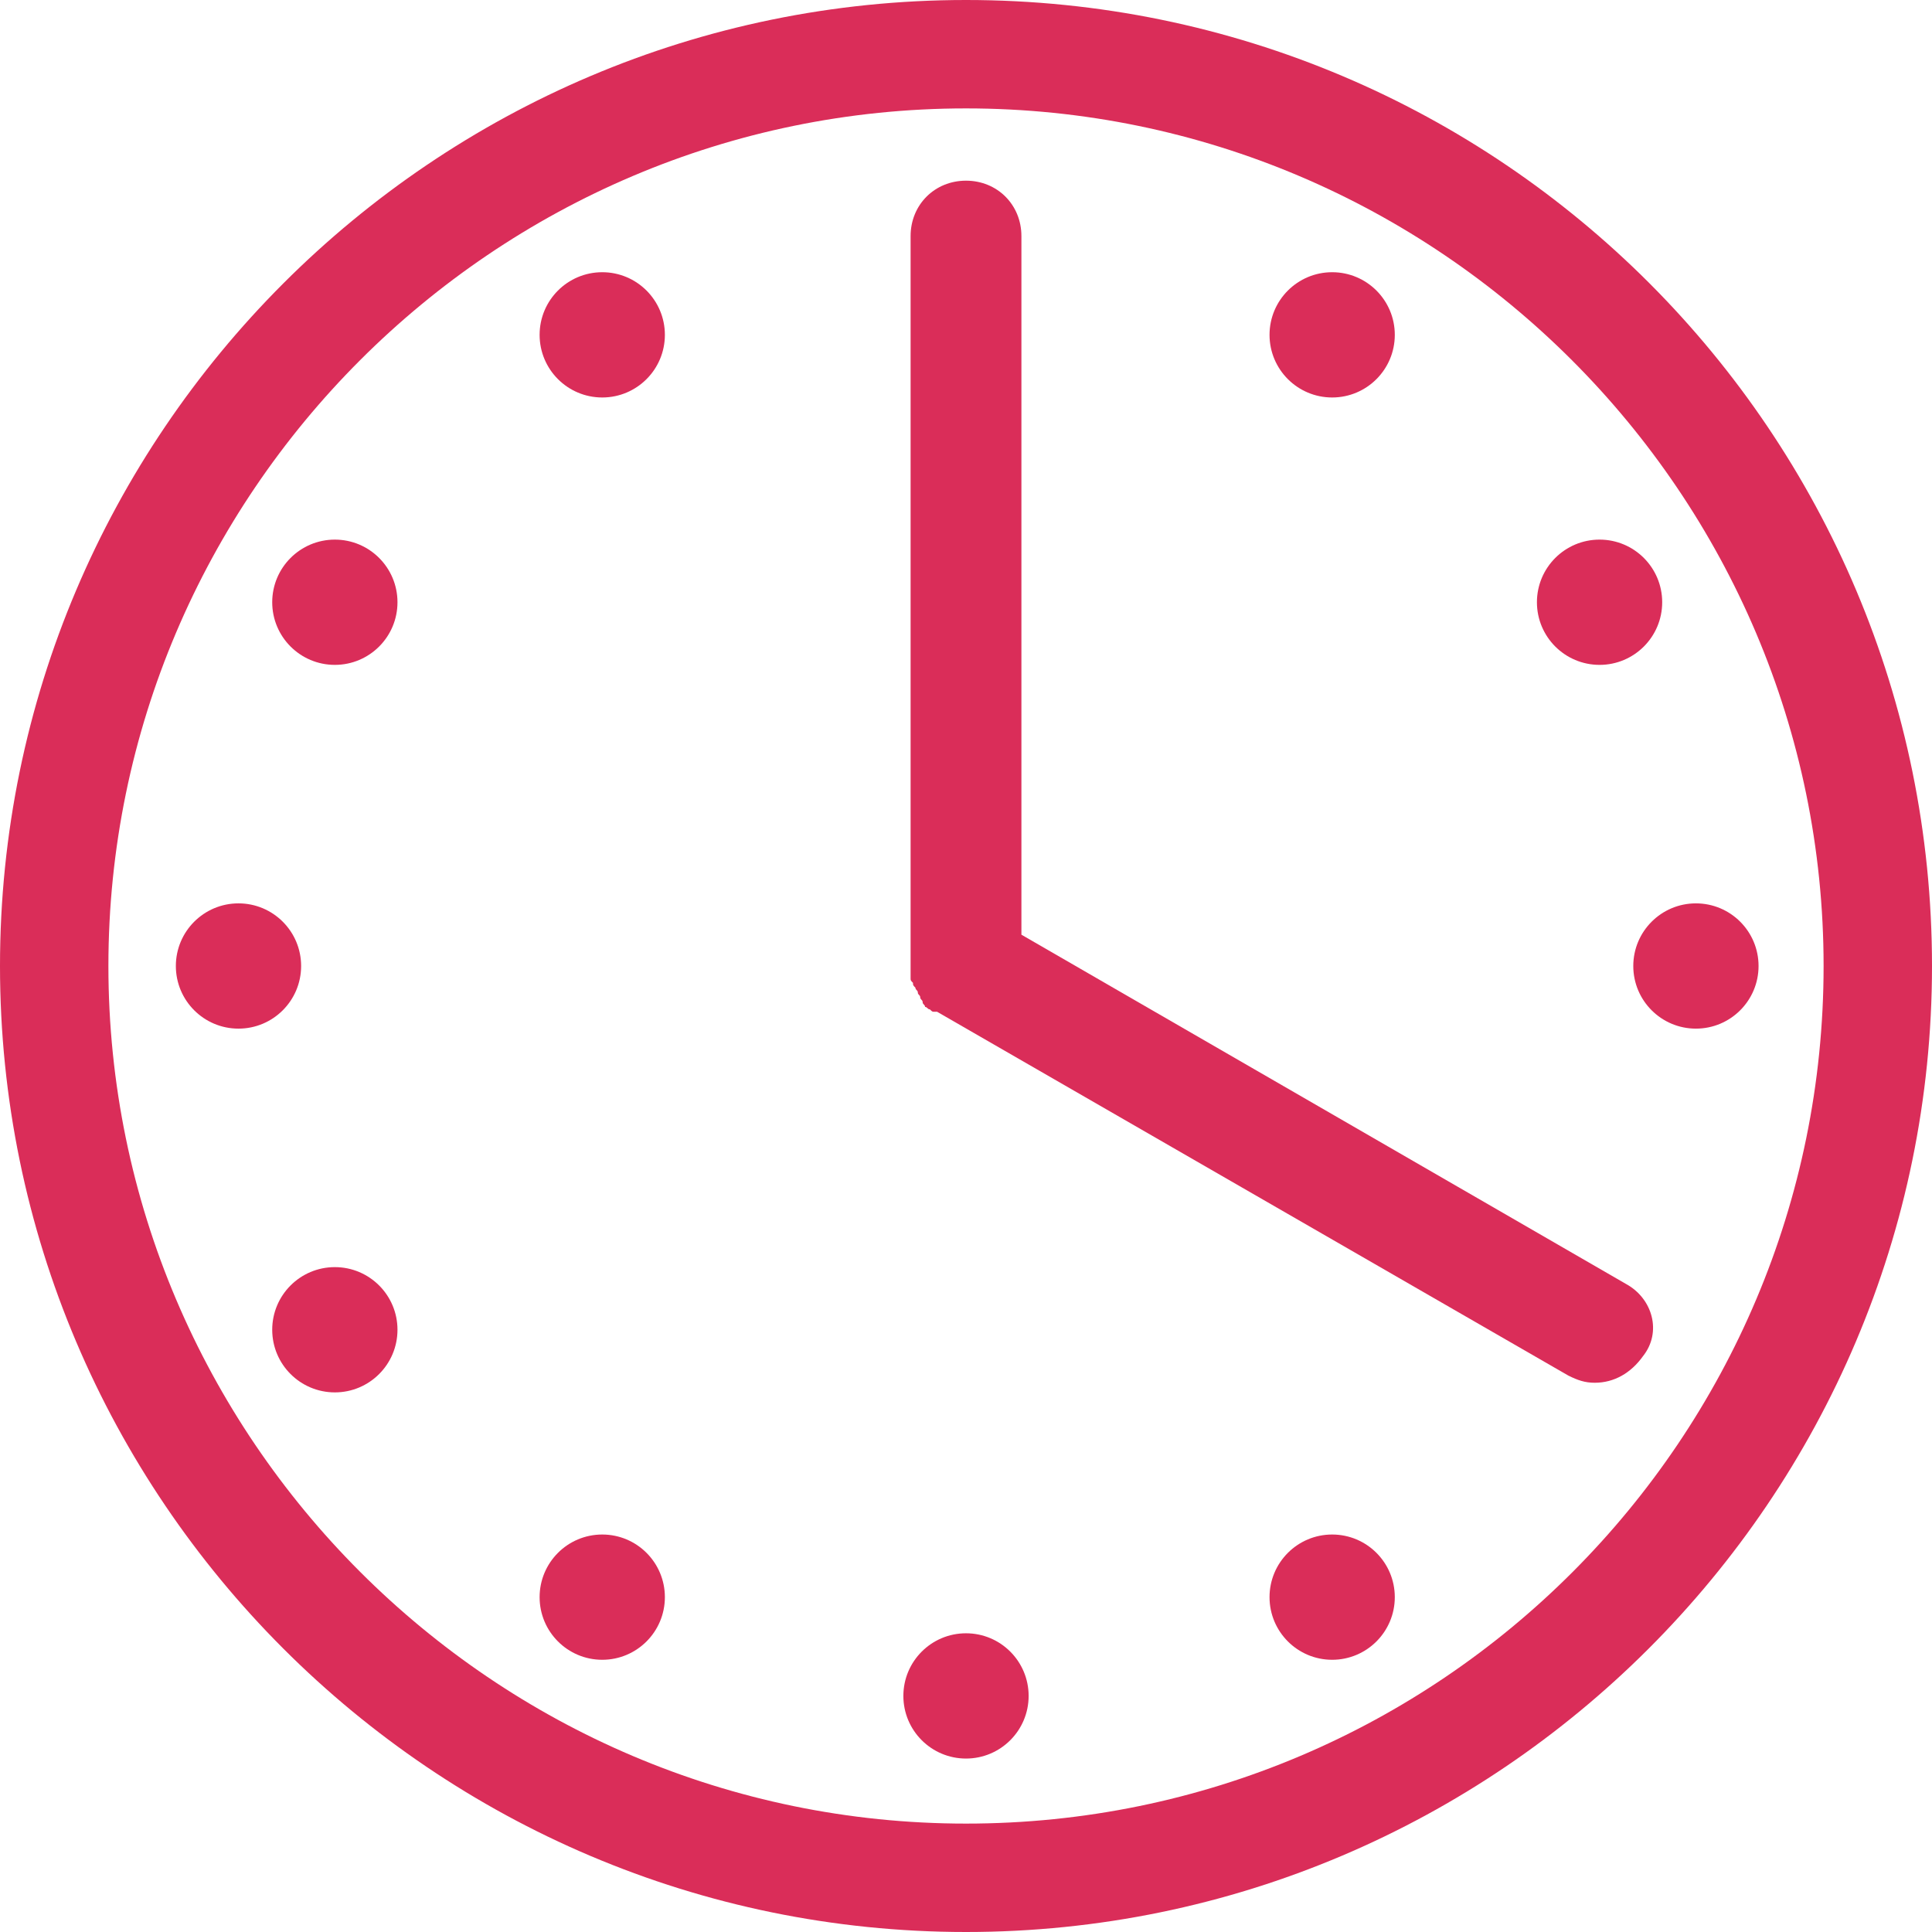 <?xml version="1.0" encoding="UTF-8" standalone="no"?>
<!-- Generator: Adobe Illustrator 18.0.0, SVG Export Plug-In . SVG Version: 6.00 Build 0)  -->

<svg
   xmlns:dc="http://purl.org/dc/elements/1.1/"
   xmlns:cc="http://creativecommons.org/ns#"
   xmlns:rdf="http://www.w3.org/1999/02/22-rdf-syntax-ns#"
   xmlns:svg="http://www.w3.org/2000/svg"
   xmlns="http://www.w3.org/2000/svg"
   xmlns:sodipodi="http://sodipodi.sourceforge.net/DTD/sodipodi-0.dtd"
   xmlns:inkscape="http://www.inkscape.org/namespaces/inkscape"
   version="1.1"
   id="Layer_1"
   x="0px"
   y="0px"
   viewBox="0 0 80.2 80.2"
   enable-background="new 0 0 100 100"
   xml:space="preserve"
   inkscape:version="0.91 r13725"
   sodipodi:docname="ico-faq-clock.svg"
   width="80.2"
   height="80.2"><defs
     id="defs64" /><sodipodi:namedview
     pagecolor="#ffffff"
     bordercolor="#666666"
     borderopacity="1"
     objecttolerance="10"
     gridtolerance="10"
     guidetolerance="10"
     inkscape:pageopacity="0"
     inkscape:pageshadow="2"
     inkscape:window-width="1920"
     inkscape:window-height="1035"
     id="namedview62"
     showgrid="false"
     fit-margin-top="0"
     fit-margin-left="0"
     fit-margin-right="0"
     fit-margin-bottom="0"
     inkscape:zoom="2.36"
     inkscape:cx="40"
     inkscape:cy="40.1"
     inkscape:window-x="0"
     inkscape:window-y="87"
     inkscape:window-maximized="0"
     inkscape:current-layer="Layer_1" /><g
     id="g36"
     transform="translate(-10,-9.9)"><path
       d="M 50.1,9.9 C 28,9.9 10,27.9 10,50 10,72.1 28,90.1 50.1,90.1 72.2,90.1 90.2,72.1 90.2,50 90.2,27.9 72.3,9.9 50.1,9.9 Z m 0,75.7 c -19.6,0 -35.6,-16 -35.6,-35.6 0,-19.6 16,-35.6 35.6,-35.6 19.6,0 35.6,16 35.6,35.6 0,19.6 -15.9,35.6 -35.6,35.6 z"
       id="path38"
       inkscape:connector-curvature="0"
       style="fill:#da2d59" /><circle
       cx="80.4"
       cy="50"
       r="2.6"
       id="circle40"
       style="fill:#da2d59" /><circle
       cx="19.9"
       cy="50"
       r="2.6"
       id="circle42"
       style="fill:#da2d59" /><circle
       cx="50.1"
       cy="80.3"
       r="2.6"
       id="circle44"
       style="fill:#da2d59" /><circle
       cx="65.3"
       cy="23.8"
       r="2.6"
       id="circle46"
       style="fill:#da2d59" /><circle
       cx="35"
       cy="76.2"
       r="2.6"
       id="circle48"
       style="fill:#da2d59" /><circle
       cx="23.9"
       cy="34.9"
       r="2.6"
       id="circle50"
       style="fill:#da2d59" /><circle
       cx="76.4"
       cy="34.9"
       r="2.6"
       id="circle52"
       style="fill:#da2d59" /><circle
       cx="23.9"
       cy="65.1"
       r="2.6"
       id="circle54"
       style="fill:#da2d59" /><circle
       cx="35"
       cy="23.8"
       r="2.6"
       id="circle56"
       style="fill:#da2d59" /><circle
       cx="65.3"
       cy="76.2"
       r="2.6"
       id="circle58"
       style="fill:#da2d59" /><path
       d="m 77.5,63.2 -25.1,-14.5 0,-29 c 0,-1.3 -1,-2.3 -2.3,-2.3 -1.3,0 -2.3,1 -2.3,2.3 l 0,30.3 c 0,0 0,0 0,0.1 0,0.1 0,0.2 0,0.2 0,0.1 0,0.1 0,0.2 0,0.1 0,0.1 0.1,0.2 0,0.1 0,0.1 0.1,0.2 0,0.1 0.1,0.1 0.1,0.2 0,0.1 0.1,0.1 0.1,0.2 0,0.1 0.1,0.1 0.1,0.2 0,0.1 0.1,0.1 0.1,0.2 0.1,0 0.1,0.1 0.2,0.1 0.1,0.1 0.1,0.1 0.2,0.1 0,0 0,0 0.1,0 L 75.1,67 c 0.4,0.2 0.7,0.3 1.1,0.3 0.8,0 1.5,-0.4 2,-1.1 0.8,-1 0.4,-2.4 -0.7,-3 z"
       id="path60"
       inkscape:connector-curvature="0"
       style="fill:#da2d59" /></g></svg>
